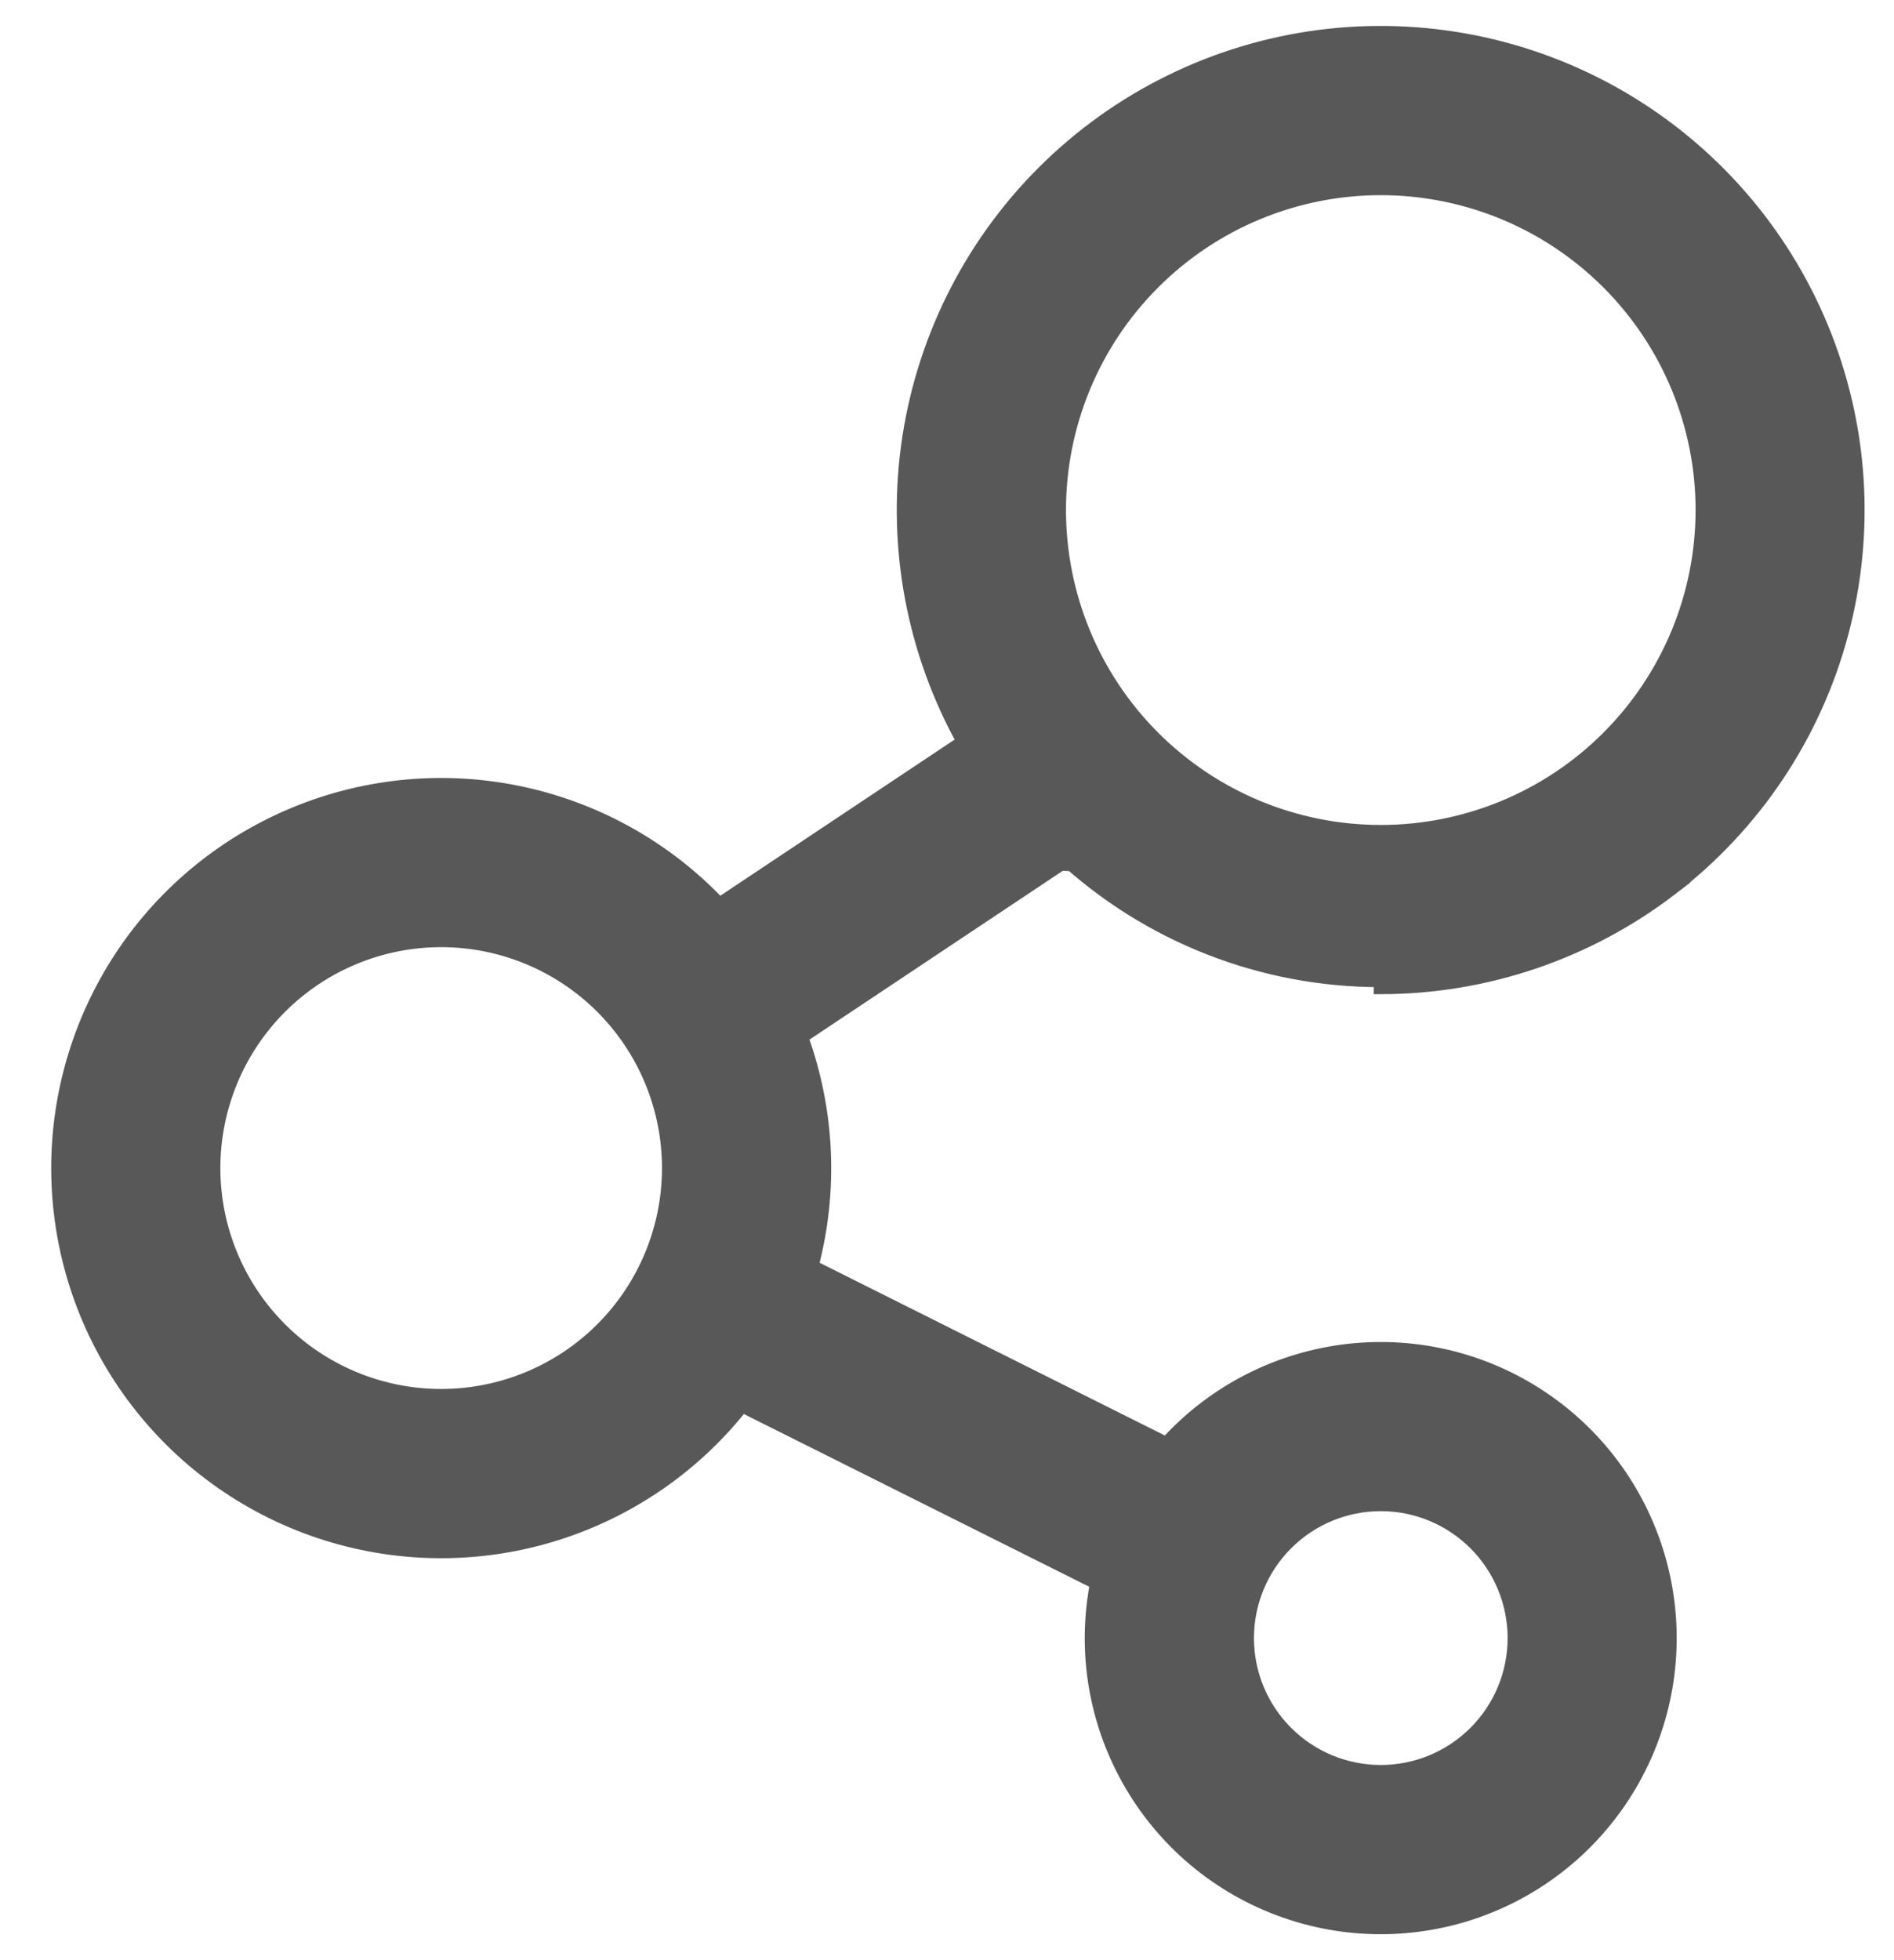 <svg width="29" height="30" viewBox="0 0 29 30" fill="none" xmlns="http://www.w3.org/2000/svg">
<path d="M25.585 13.599C24.31 14.577 22.748 15.107 21.142 15.108C21.142 15.108 21.142 15.108 21.142 15.108L21.142 15C19.328 15.002 17.58 14.317 16.252 13.082L25.585 13.599ZM25.585 13.599C26.859 12.621 27.776 11.251 28.192 9.699C28.609 8.147 28.502 6.502 27.888 5.017C27.274 3.532 26.188 2.292 24.798 1.487C23.407 0.682 21.79 0.359 20.197 0.566C18.604 0.774 17.124 1.501 15.986 2.635C14.848 3.769 14.116 5.247 13.903 6.839C13.695 8.398 13.996 9.981 14.759 11.354L11.014 13.849C10.209 12.998 9.167 12.407 8.022 12.154C6.847 11.893 5.62 12.001 4.508 12.463C3.396 12.924 2.453 13.716 1.807 14.732C1.162 15.748 0.844 16.938 0.898 18.14C0.952 19.343 1.375 20.5 2.109 21.453C2.843 22.407 3.853 23.112 5.002 23.472C6.15 23.832 7.382 23.83 8.529 23.465C9.648 23.11 10.634 22.427 11.36 21.506L16.799 24.225C16.598 25.253 16.769 26.319 17.282 27.234C17.808 28.174 18.659 28.889 19.675 29.245C20.691 29.602 21.802 29.576 22.801 29.172C23.799 28.768 24.615 28.014 25.097 27.051C25.579 26.088 25.693 24.982 25.418 23.941C25.143 22.9 24.498 21.995 23.603 21.396C22.708 20.796 21.626 20.544 20.558 20.686C19.519 20.824 18.563 21.326 17.86 22.103L12.423 19.384C12.731 18.224 12.675 16.996 12.264 15.868L16.241 13.219L25.585 13.599ZM21.142 12.734C19.835 12.734 18.582 12.215 17.658 11.291C16.733 10.367 16.214 9.113 16.214 7.806C16.214 6.499 16.733 5.246 17.658 4.322C18.582 3.398 19.835 2.879 21.142 2.879C22.449 2.879 23.702 3.398 24.626 4.322C25.55 5.246 26.07 6.499 26.07 7.806C26.07 9.113 25.55 10.367 24.626 11.291C23.702 12.215 22.449 12.734 21.142 12.734ZM6.755 21.366C5.83 21.366 4.942 20.998 4.288 20.344C3.634 19.69 3.266 18.802 3.266 17.877C3.266 16.952 3.634 16.064 4.288 15.41C4.942 14.756 5.83 14.388 6.755 14.388C7.68 14.388 8.568 14.756 9.222 15.41C9.876 16.064 10.244 16.952 10.244 17.877C10.244 18.802 9.876 19.69 9.222 20.344C8.568 20.998 7.68 21.366 6.755 21.366ZM23.192 25.071C23.192 25.614 22.976 26.136 22.592 26.52C22.207 26.905 21.686 27.121 21.142 27.121C20.598 27.121 20.077 26.905 19.692 26.52C19.308 26.136 19.092 25.614 19.092 25.071C19.092 24.527 19.308 24.006 19.692 23.621C20.077 23.236 20.598 23.02 21.142 23.02C21.686 23.02 22.207 23.236 22.592 23.621C22.976 24.006 23.192 24.527 23.192 25.071Z" fill="#585858" stroke="#585858" stroke-width="0.216"/>
</svg>

